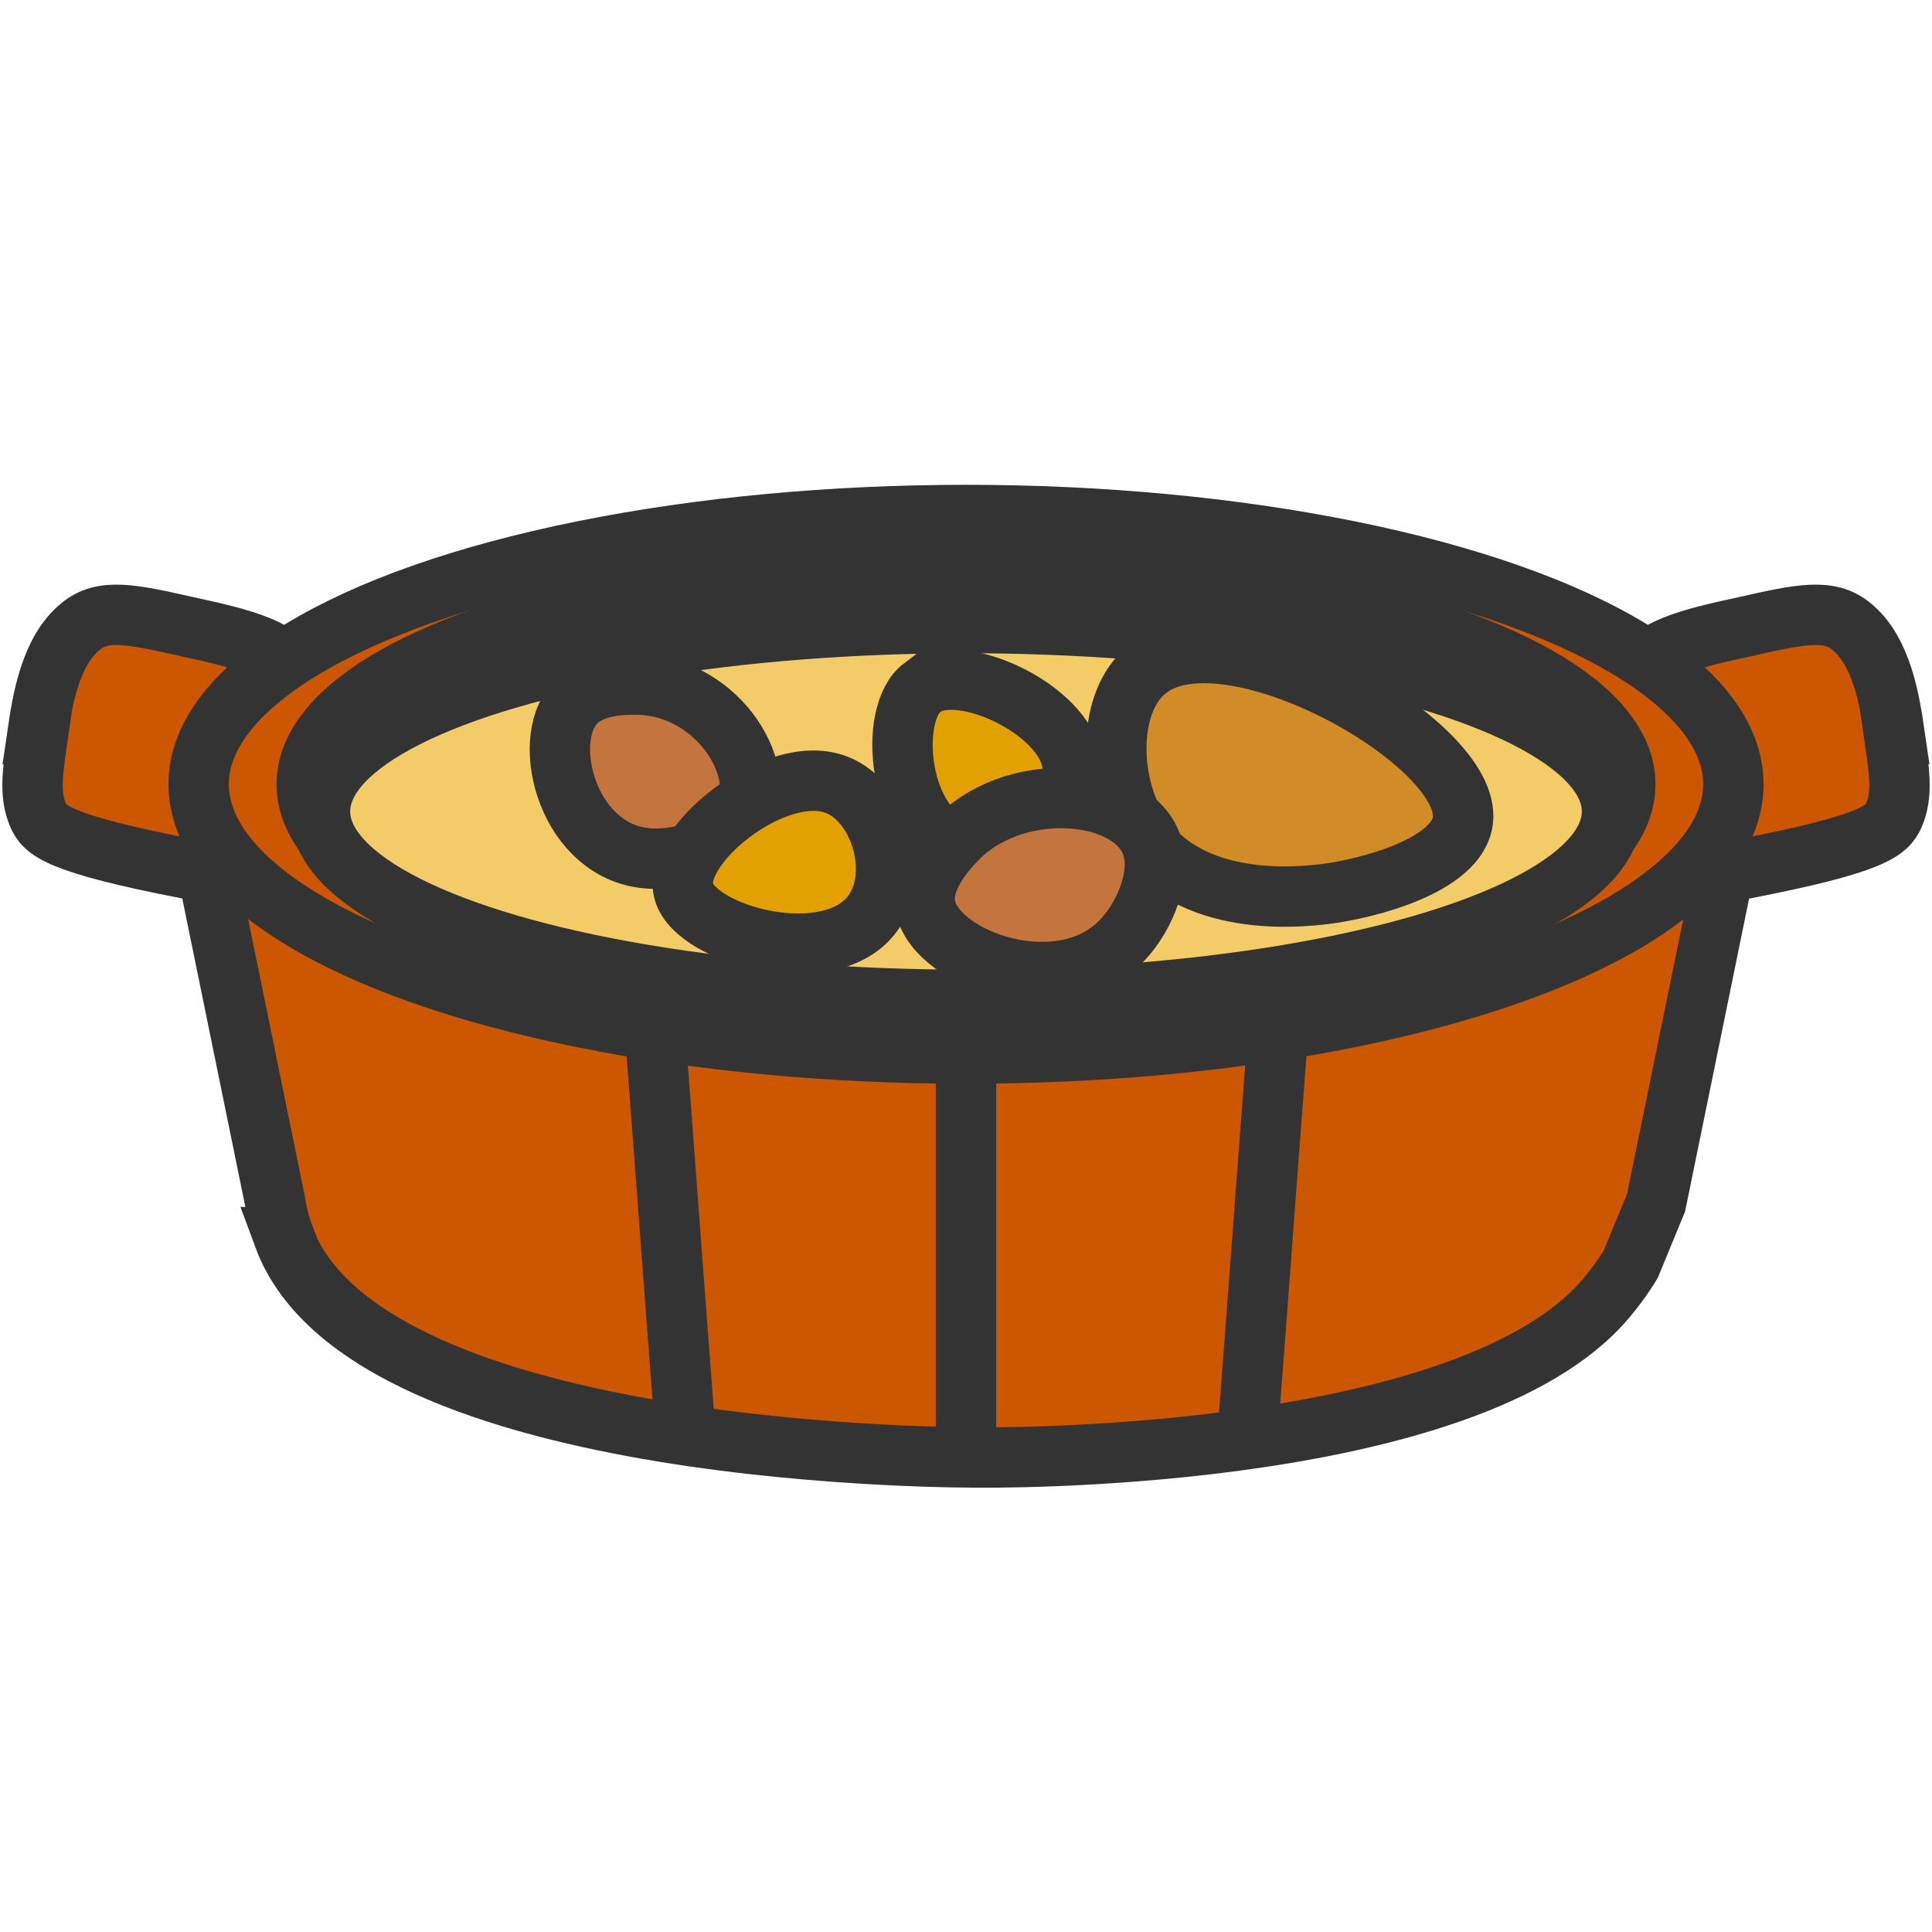 <?xml version="1.0" encoding="UTF-8"?>
<svg id="_レイヤー_2" data-name="レイヤー 2" xmlns="http://www.w3.org/2000/svg" viewBox="0 0 32 32" width="32" height="32">
  <defs>
    <style>
      .cls-1 {
        stroke-linecap: round;
        stroke-linejoin: round;
      }

      .cls-1, .cls-2, .cls-3, .cls-4, .cls-5, .cls-6, .cls-7 {
        stroke: #333;
      }

      .cls-1, .cls-4 {
        fill: #cc5700;
      }

      .cls-8 {
        fill: none;
        stroke-width: 0px;
      }

      .cls-2 {
        fill: #f4f2e9;
      }

      .cls-2, .cls-3, .cls-4, .cls-5, .cls-6, .cls-7 {
        stroke-miterlimit: 10;
      }

      .cls-3 {
        fill: #c4743d;
      }

      .cls-5 {
        fill: #d18c28;
      }

      .cls-6 {
        fill: #e2a100;
      }

      .cls-7 {
        fill: #f4cc67;
      }
    </style>
  </defs>
  <g id="cursors">
    <g id="stew">
      <g id="crop">
        <g id="shgarcane">
          <rect class="cls-8" width="32" height="32"/>
        </g>
      </g>
      <g id="stew-2" data-name="stew">
        <path class="cls-4" d="M4.71,20.49c-.07-.18-.12-.37-.15-.57l-1.27-6.21c0-.89.72-1.6,1.6-1.6h22.21c.89,0,1.6.72,1.6,1.6l-1.27,6.21c-.14.34-.28.68-.42,1.02,0,0-.22.37-.52.69-2.45,2.62-10.27,2.51-10.27,2.51,0,0-10.14.08-11.52-3.65Z"/>
        <g>
          <path class="cls-4" d="M.62,12.16c.08-.55.21-1.37.71-1.78.37-.31.84-.21,1.77,0,.87.19,1.69.37,1.77.89.04.27-.16.35-.35.89-.39,1.07,0,1.84-.35,2.23-.14.16-.32.15-1.06,0-2.17-.42-2.37-.64-2.48-.89-.15-.35-.09-.72,0-1.34Z"/>
          <path class="cls-4" d="M31.38,12.16c-.08-.55-.21-1.37-.71-1.78-.37-.31-.84-.21-1.77,0-.87.19-1.69.37-1.77.89-.04.27.16.35.35.89.39,1.07,0,1.84.35,2.23.14.16.32.15,1.06,0,2.17-.42,2.37-.64,2.48-.89.15-.35.09-.72,0-1.34Z"/>
        </g>
        <ellipse class="cls-4" cx="16" cy="12.99" rx="12.71" ry="4.46"/>
        <ellipse class="cls-2" cx="16" cy="12.99" rx="10.92" ry="3.57"/>
        <ellipse class="cls-7" cx="16" cy="13.44" rx="10.7" ry="3.12"/>
        <g>
          <path class="cls-1" d="M10.86,17.23c.16,2.08.31,4.16.47,6.23"/>
          <path class="cls-1" d="M16,17.45v6.24"/>
          <path class="cls-1" d="M21.14,17.46c-.16,2.07-.31,4.15-.47,6.22"/>
        </g>
        <path class="cls-5" d="M18.86,13.76c-.52-.84-.51-2.16.14-2.67,1.32-1.06,5.39,1.21,5.23,2.5-.09.74-1.56,1.13-2.3,1.22-.35.04-2.25.27-3.07-1.05Z"/>
        <path class="cls-6" d="M15.28,11.38c-.58.44-.41,2.32.59,2.65.79.25,1.87-.53,1.9-1.25.03-.97-1.87-1.87-2.49-1.39Z"/>
        <path class="cls-3" d="M10.6,11.34c1.32.05,2.19,1.48,1.68,2.26-.29.44-1.02.65-1.51.62-1.35-.07-1.84-1.93-1.25-2.57.31-.34.9-.31,1.09-.31Z"/>
        <path class="cls-3" d="M15.8,13.95c.95-1.05,2.89-.9,3.26,0,.21.51-.1,1.23-.47,1.62-1,1.07-3.07.33-3.26-.54-.1-.46.33-.93.47-1.08Z"/>
        <path class="cls-6" d="M11.33,14.78c.22.7,2.27,1.26,3.04.45.61-.64.24-1.94-.51-2.23-1.01-.4-2.77,1.03-2.53,1.78Z"/>
      </g>
    </g>
  </g>
</svg>